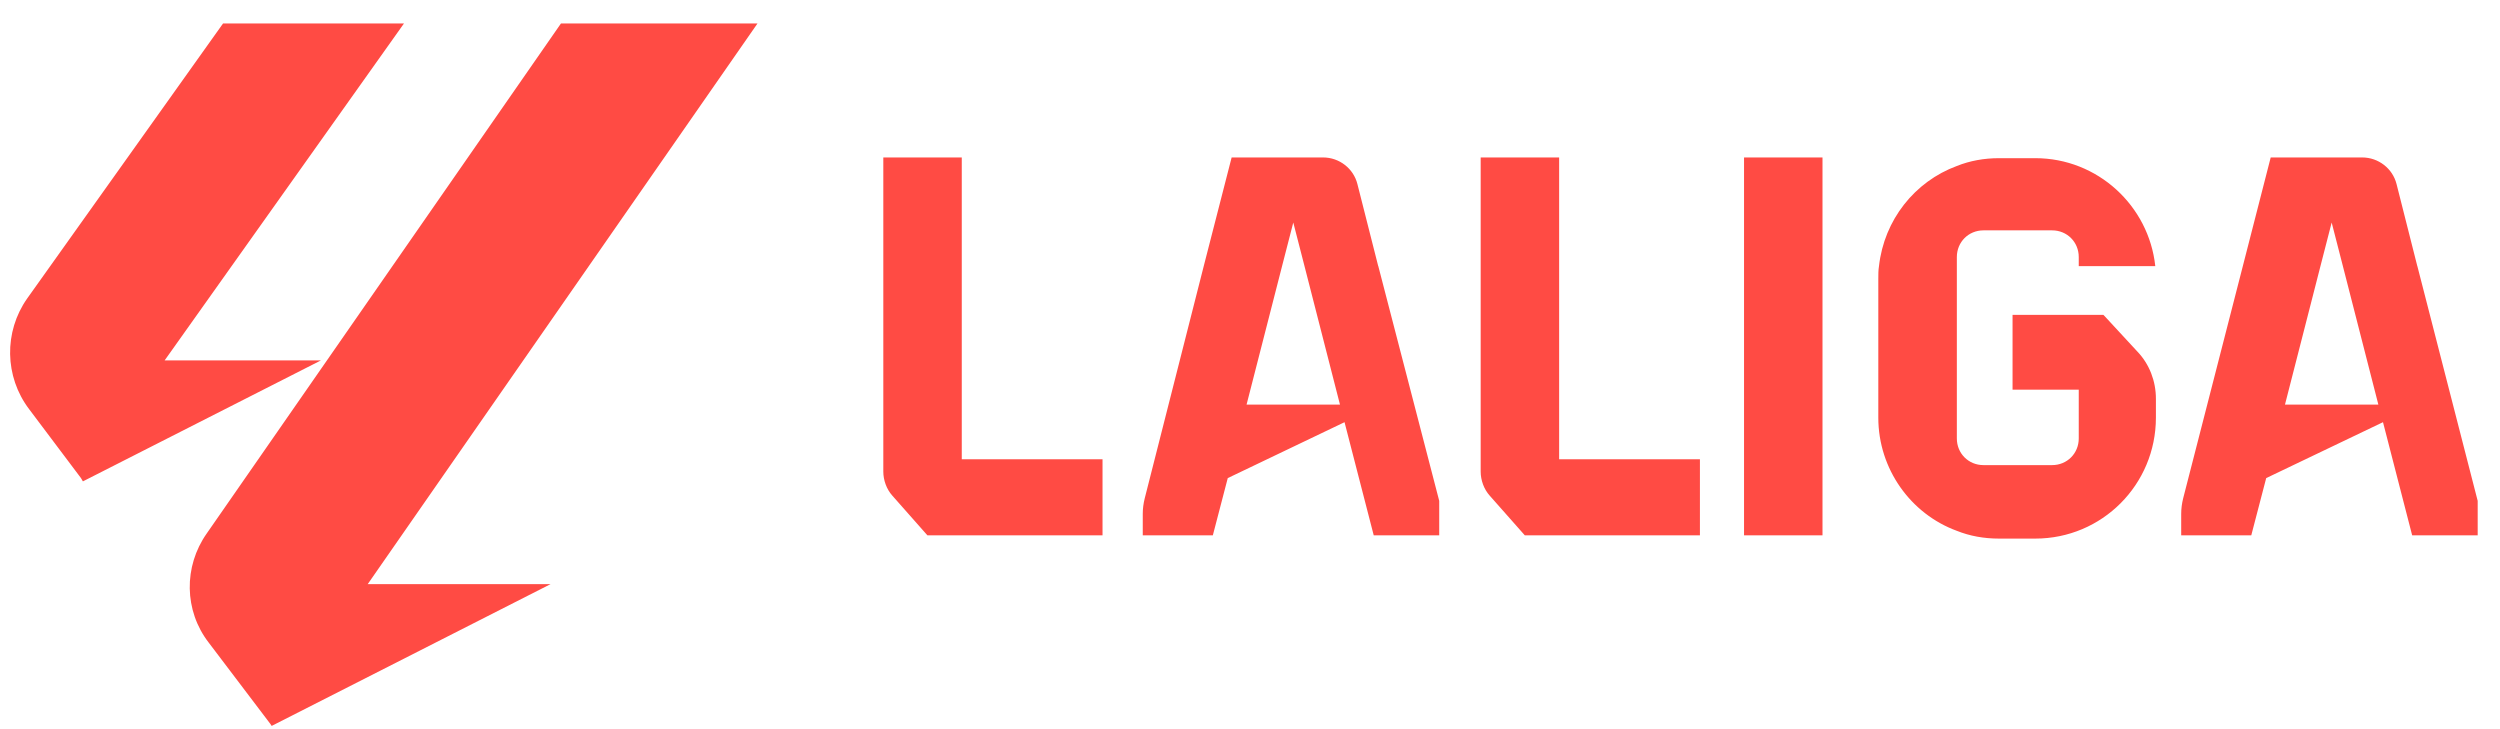 <svg width="96" height="28" viewBox="0 0 96 28" fill="none" xmlns="http://www.w3.org/2000/svg">
<g id="Logos 04">
<g id="Logo">
<path id="Logo_2" d="M42.337 17.635V20.556H35.612L34.267 19.034C34.042 18.785 33.919 18.435 33.919 18.11V6.046H36.932V17.635H42.337ZM65.277 17.635V20.556H58.552L57.206 19.034C56.981 18.785 56.858 18.435 56.858 18.11V6.046H59.871V17.635H65.277ZM66.971 6.046H69.984V20.556H66.971V6.046ZM52.923 10.217L52.125 7.07C51.976 6.471 51.429 6.046 50.806 6.046H47.295L46.224 10.217L43.958 19.134C43.908 19.333 43.882 19.533 43.882 19.732V20.556H46.573L47.146 18.359L51.63 16.212L52.751 20.556H55.266V19.233L52.926 10.217H52.923ZM47.868 15.537L49.238 10.193L49.662 8.545L50.086 10.193L51.455 15.537H47.868ZM92.824 10.217L92.028 7.07C91.879 6.471 91.331 6.046 90.708 6.046H87.195L86.125 10.217L83.834 19.134C83.784 19.333 83.758 19.533 83.758 19.732V20.556H86.449L87.022 18.359L91.507 16.212L92.627 20.556H95.143V19.233L92.826 10.217H92.824ZM87.743 15.537L89.112 10.193L89.536 8.545L89.96 10.193L91.329 15.537H87.743ZM82.787 15.312V16.036C82.787 18.609 80.719 20.682 78.154 20.682H76.758C76.185 20.682 75.638 20.583 75.141 20.383C73.373 19.735 72.127 18.01 72.127 16.039V10.718C72.127 10.542 72.127 10.369 72.153 10.219C72.352 8.445 73.523 6.972 75.143 6.374C75.64 6.174 76.19 6.074 76.761 6.074H78.156C80.546 6.074 82.515 7.899 82.763 10.219H79.824V9.87C79.824 9.295 79.376 8.846 78.803 8.846H76.164C75.591 8.846 75.143 9.295 75.143 9.87V16.837C75.143 17.412 75.591 17.86 76.164 17.86H78.803C79.376 17.86 79.824 17.412 79.824 16.837V14.963H77.282V12.091H80.769L80.819 12.141L82.088 13.514C82.538 13.989 82.787 14.637 82.787 15.312ZM6.322 13.839H12.325L3.183 18.485L3.11 18.359L1.118 15.711C0.17 14.461 0.146 12.739 1.042 11.464L8.565 0.901H15.513L6.322 13.839ZM14.118 22.431H21.141L10.432 27.875L10.382 27.799L8.016 24.678C7.068 23.454 7.044 21.756 7.94 20.483L21.541 0.901H29.088L14.12 22.431H14.118Z" fill="#FF4B44"/>
</g>
</g>
</svg>
